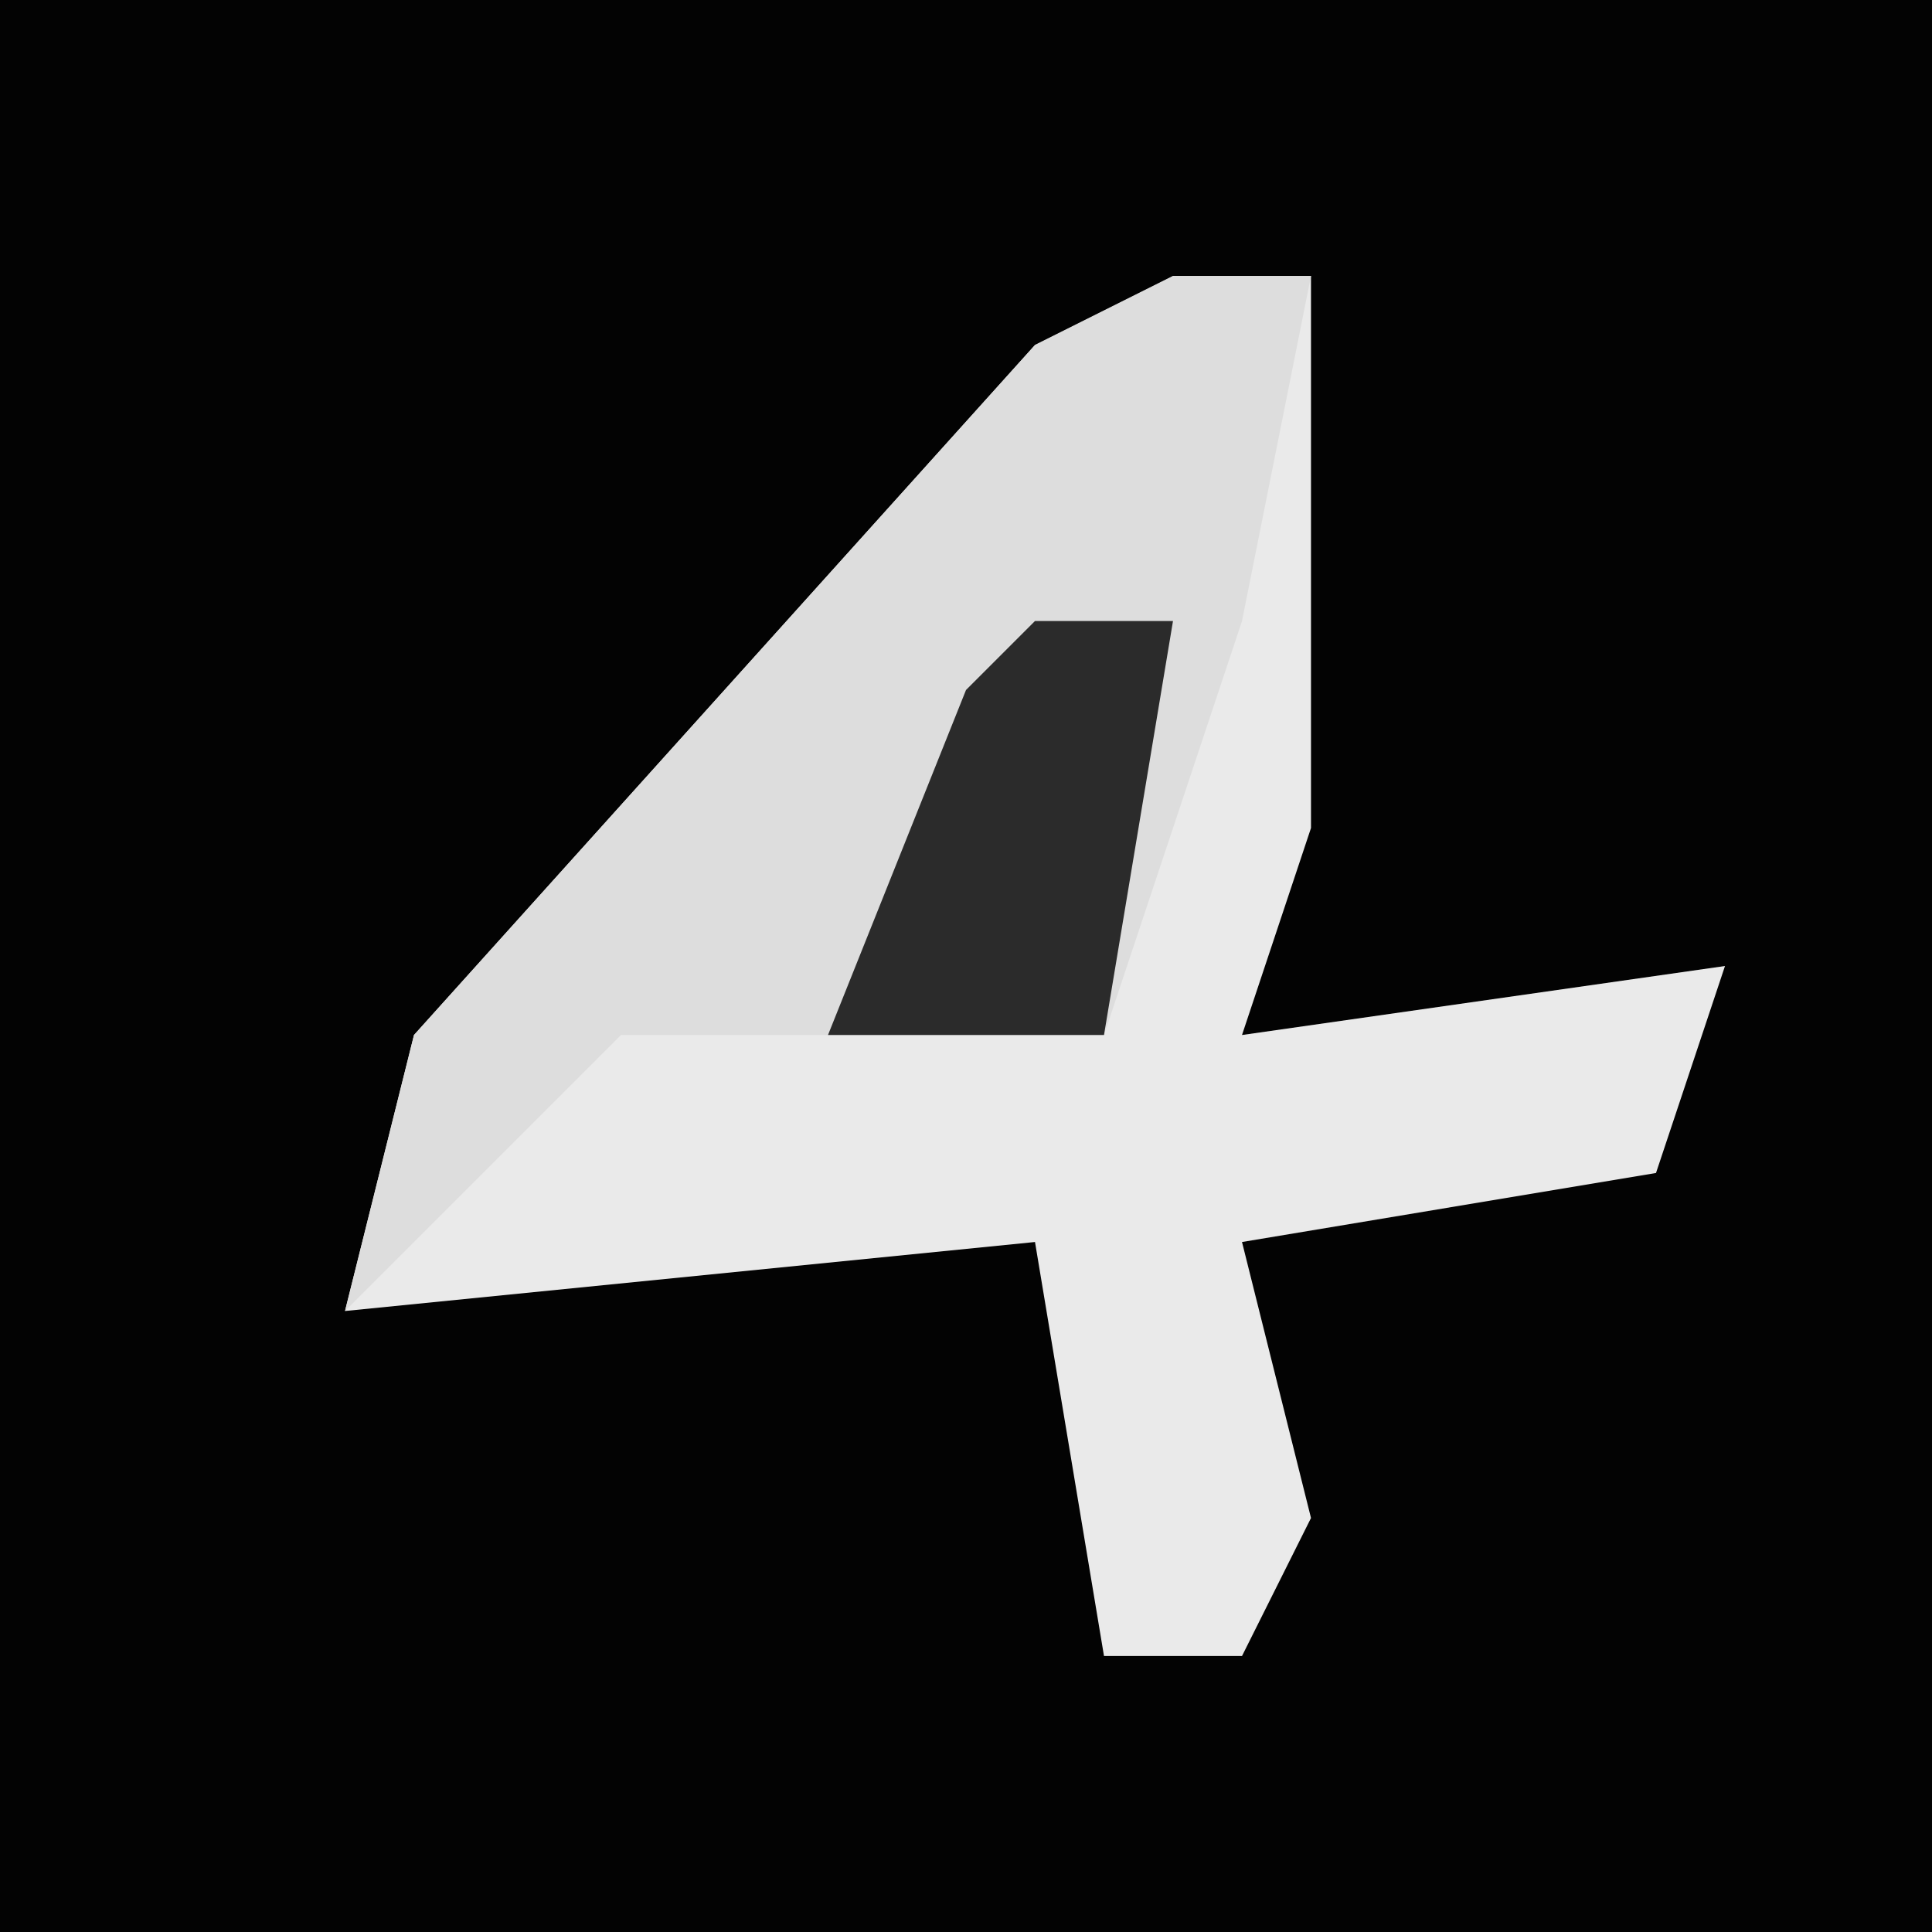 <?xml version="1.0" encoding="UTF-8"?>
<svg version="1.1" xmlns="http://www.w3.org/2000/svg" width="28" height="28">
<path d="M0,0 L28,0 L28,28 L0,28 Z " fill="#030303" transform="translate(0,0)"/>
<path d="M0,0 L2,0 L2,8 L1,11 L8,10 L7,13 L1,14 L2,18 L1,20 L-1,20 L-2,14 L-12,15 L-11,11 L-2,1 Z " fill="#EAEAEA" transform="translate(17,4)"/>
<path d="M0,0 L2,0 L1,5 L-1,11 L-6,11 L-8,11 L-12,15 L-11,11 L-2,1 Z " fill="#DDDDDD" transform="translate(17,4)"/>
<path d="M0,0 L2,0 L1,6 L-3,6 L-1,1 Z " fill="#2B2B2B" transform="translate(15,9)"/>
</svg>
